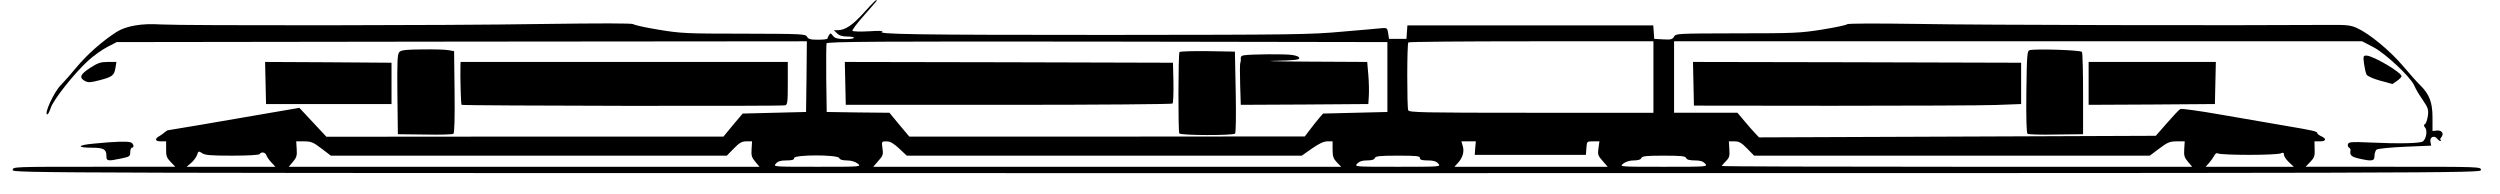 <?xml version="1.0" standalone="no"?>
<!DOCTYPE svg PUBLIC "-//W3C//DTD SVG 20010904//EN"
 "http://www.w3.org/TR/2001/REC-SVG-20010904/DTD/svg10.dtd">
<svg version="1.0" xmlns="http://www.w3.org/2000/svg"
 width="1574pt" height="122pt" viewBox="0 0 1574 122"
 preserveAspectRatio="xMidYMid meet">
<g transform="translate(0,122) scale(0.1,-0.1)"
fill="#000000" stroke="none">
<path d="M5438 1139 c-72 -79 -117 -109 -164 -109 l-24 0 20 -20 c14 -14 33
-20 66 -20 25 0 43 -4 40 -9 -3 -5 -31 -8 -62 -7 -43 1 -59 6 -70 21 -13 17
-16 18 -24 5 -5 -8 -10 -18 -10 -22 0 -5 -27 -8 -60 -8 -48 0 -61 4 -69 19
-10 17 -31 18 -398 19 -365 0 -397 2 -536 25 -81 13 -153 29 -160 35 -8 6
-203 6 -572 1 -607 -10 -2253 -11 -2402 -3 -121 8 -218 -9 -279 -47 -90 -58
-183 -140 -251 -221 -37 -45 -83 -97 -101 -115 -42 -42 -107 -183 -84 -183 5
0 14 18 21 39 14 49 148 219 235 298 35 32 91 72 123 88 l58 30 2173 3 2172 2
-2 -222 -3 -223 -200 -5 -199 -5 -61 -72 -60 -73 -1250 0 -1250 -1 -85 91 -85
91 -175 -30 c-347 -60 -645 -111 -652 -111 -4 0 -13 -6 -20 -12 -8 -7 -22 -18
-33 -24 -33 -18 -29 -34 7 -34 l34 0 0 -49 c-1 -42 4 -55 28 -80 l30 -31 -512
0 c-505 0 -512 0 -512 -20 0 -20 7 -20 7770 -20 7763 0 7770 0 7770 20 0 20
-7 20 -552 20 l-552 0 30 31 c25 26 29 38 27 80 l-1 49 34 0 c40 0 44 16 9 32
-14 6 -25 15 -25 19 0 12 -23 17 -206 48 -93 16 -276 48 -406 70 -130 23 -242
38 -250 35 -7 -3 -45 -43 -84 -88 l-71 -81 -1249 -5 -1249 -5 -20 21 c-11 11
-42 46 -68 77 l-48 57 -200 0 -199 0 0 225 0 225 2166 0 2166 0 71 -37 c76
-40 230 -184 256 -239 17 -36 19 -40 59 -100 29 -43 33 -55 28 -93 -4 -25 -11
-48 -18 -52 -9 -6 -9 -11 1 -23 15 -18 7 -69 -14 -86 -16 -13 -149 -16 -343
-7 -105 5 -124 3 -129 -10 -3 -8 -1 -18 6 -22 7 -4 11 -12 10 -17 -6 -31 4
-41 52 -52 83 -19 99 -17 99 17 0 16 6 33 13 39 7 6 87 14 178 18 l166 7 -5
23 c-6 32 25 45 44 19 8 -10 17 -15 21 -12 3 4 3 7 -2 7 -4 0 -2 7 5 15 19 23
5 46 -27 43 l-28 -3 0 85 c0 95 -19 146 -78 204 -18 17 -67 72 -109 122 -81
95 -210 202 -288 237 -38 18 -64 21 -175 20 -578 -4 -2198 -1 -2570 6 -286 4
-462 4 -466 -2 -4 -5 -74 -20 -155 -33 -138 -22 -178 -24 -536 -24 -379 -1
-388 -1 -398 -21 -10 -17 -20 -20 -68 -17 l-57 3 -3 43 -3 42 -774 0 -774 0
-3 -42 -3 -43 -55 0 -55 0 -5 35 c-5 32 -8 35 -35 33 -17 -2 -129 -12 -250
-22 -205 -19 -304 -20 -1480 -21 -1221 0 -1463 4 -1420 21 11 5 -25 6 -81 2
-57 -3 -104 -2 -107 3 -3 5 30 49 74 98 43 49 79 90 79 92 0 11 -15 -3 -82
-77z m3297 -404 l0 -220 -203 -5 -202 -5 -25 -29 c-14 -16 -40 -49 -58 -73
l-32 -42 -1245 -1 -1245 0 -63 75 -62 75 -198 2 -197 3 -3 210 c-1 115 0 215
2 222 4 11 344 13 1768 11 l1763 -3 0 -220z m1675 0 l0 -225 -769 0 c-692 0
-769 2 -775 16 -8 21 -8 419 1 427 3 4 352 7 775 7 l768 0 0 -225z m-8386
-450 l59 -45 1247 0 1246 0 44 45 c36 37 51 45 80 45 l35 0 -3 -48 c-3 -41 1
-54 23 -80 l27 -32 -1482 0 -1482 0 27 32 c22 26 26 39 23 80 l-3 48 50 0 c44
0 58 -6 109 -45z m3637 0 l48 -45 1244 0 1243 0 64 45 c45 31 74 45 97 45 l33
0 0 -52 c0 -43 5 -57 27 -80 l27 -28 -1473 0 -1473 0 32 37 c29 32 32 41 26
80 -6 43 -5 43 26 43 23 0 43 -12 79 -45z m3627 3 l-3 -43 350 0 350 0 3 43
c3 42 3 42 42 42 l40 0 -6 -43 c-6 -39 -3 -48 26 -80 l32 -37 -483 0 -482 0
21 23 c31 33 42 71 32 106 l-9 31 45 0 46 0 -4 -42z m1712 -3 l44 -45 1246 0
1245 0 60 45 c52 39 66 45 110 45 l50 0 -3 -48 c-3 -41 1 -54 23 -80 l27 -32
-1481 0 c-815 0 -1481 2 -1481 5 0 2 12 16 26 30 22 22 25 33 22 75 l-3 50 35
0 c29 0 44 -8 80 -45z m-9538 -45 c100 0 169 4 173 10 10 16 35 12 42 -7 3
-10 17 -30 31 -45 l26 -28 -280 0 -279 0 27 23 c15 12 32 35 38 50 9 27 11 27
32 13 18 -13 54 -16 190 -16z m12698 5 c96 0 185 4 198 9 17 7 22 5 22 -9 0
-9 14 -30 31 -46 l31 -29 -278 0 -277 0 20 23 c11 12 26 32 33 45 8 17 16 21
28 15 9 -4 96 -8 192 -8z m-8876 -20 c3 -10 20 -15 48 -15 27 0 52 -8 68 -20
25 -20 25 -20 -254 -20 -278 0 -279 0 -261 20 13 15 31 20 67 20 36 0 48 4 48
15 0 22 275 22 284 0z m3656 0 c0 -11 12 -15 48 -15 36 0 54 -5 67 -20 18 -20
17 -20 -255 -20 -272 0 -273 0 -255 20 13 14 31 20 62 20 30 0 45 5 49 15 5
12 31 15 145 15 117 0 139 -2 139 -15z m1676 0 c4 -10 21 -15 54 -15 34 0 52
-5 65 -20 18 -20 17 -20 -261 -20 -279 0 -279 0 -254 20 15 12 41 20 66 20 28
0 44 5 48 15 4 12 30 15 141 15 111 0 137 -3 141 -15z"/>
<path d="M7426 892 c-8 -13 -9 -500 -1 -512 8 -13 337 -14 351 -1 5 6 7 109 4
263 l-5 253 -172 3 c-94 1 -174 -1 -177 -6z"/>
<path d="M7832 872 c-15 -2 -22 -9 -20 -20 1 -9 0 -21 -3 -27 -3 -5 -3 -67 -1
-138 l4 -127 402 2 401 3 3 50 c2 28 1 87 -3 133 l-7 82 -371 2 c-205 1 -301
4 -214 5 124 3 157 6 157 17 0 9 -17 16 -45 20 -44 7 -257 5 -303 -2z"/>
<path d="M5322 695 l3 -135 1025 0 c563 0 1028 4 1032 8 5 5 7 65 6 133 l-3
124 -1033 3 -1033 2 3 -135z"/>
<path d="M2515 893 c-13 -12 -15 -54 -13 -266 l3 -252 170 -2 c94 -2 175 0
180 5 6 4 9 101 7 263 l-3 257 -34 6 c-19 4 -93 6 -165 5 -101 -1 -134 -4
-145 -16z"/>
<path d="M12778 904 c-15 -5 -17 -30 -20 -262 -2 -163 1 -260 7 -264 6 -5 87
-7 180 -5 l170 2 0 253 c0 140 -3 259 -7 265 -7 12 -295 21 -330 11z"/>
<path d="M14884 818 c4 -28 11 -59 16 -68 5 -9 42 -26 86 -38 l77 -21 29 20
c15 11 28 24 28 29 0 24 -180 130 -221 130 -20 0 -21 -3 -15 -52z"/>
<path d="M568 793 c-63 -41 -72 -62 -33 -83 21 -11 35 -10 92 5 81 21 92 30
100 78 l6 37 -54 0 c-45 0 -63 -6 -111 -37z"/>
<path d="M1672 698 l3 -133 395 0 395 0 0 130 0 130 -398 3 -398 2 3 -132z"/>
<path d="M2899 808 c-2 -79 3 -243 7 -248 7 -6 2013 -10 2037 -3 15 4 17 19
17 139 l0 134 -1030 0 -1030 0 -1 -22z"/>
<path d="M10662 693 l3 -138 870 -1 c479 0 942 2 1030 5 l160 6 0 130 0 130
-1033 3 -1033 2 3 -137z"/>
<path d="M13150 695 l0 -135 398 2 397 3 3 133 3 132 -400 0 -401 0 0 -135z"/>
<path d="M593 316 c-106 -9 -115 -26 -14 -26 74 0 91 -10 91 -52 0 -32 7 -34
92 -16 54 11 58 14 58 40 0 15 5 28 10 28 18 0 11 28 -8 34 -22 7 -99 5 -229
-8z"/>
</g>
</svg>
